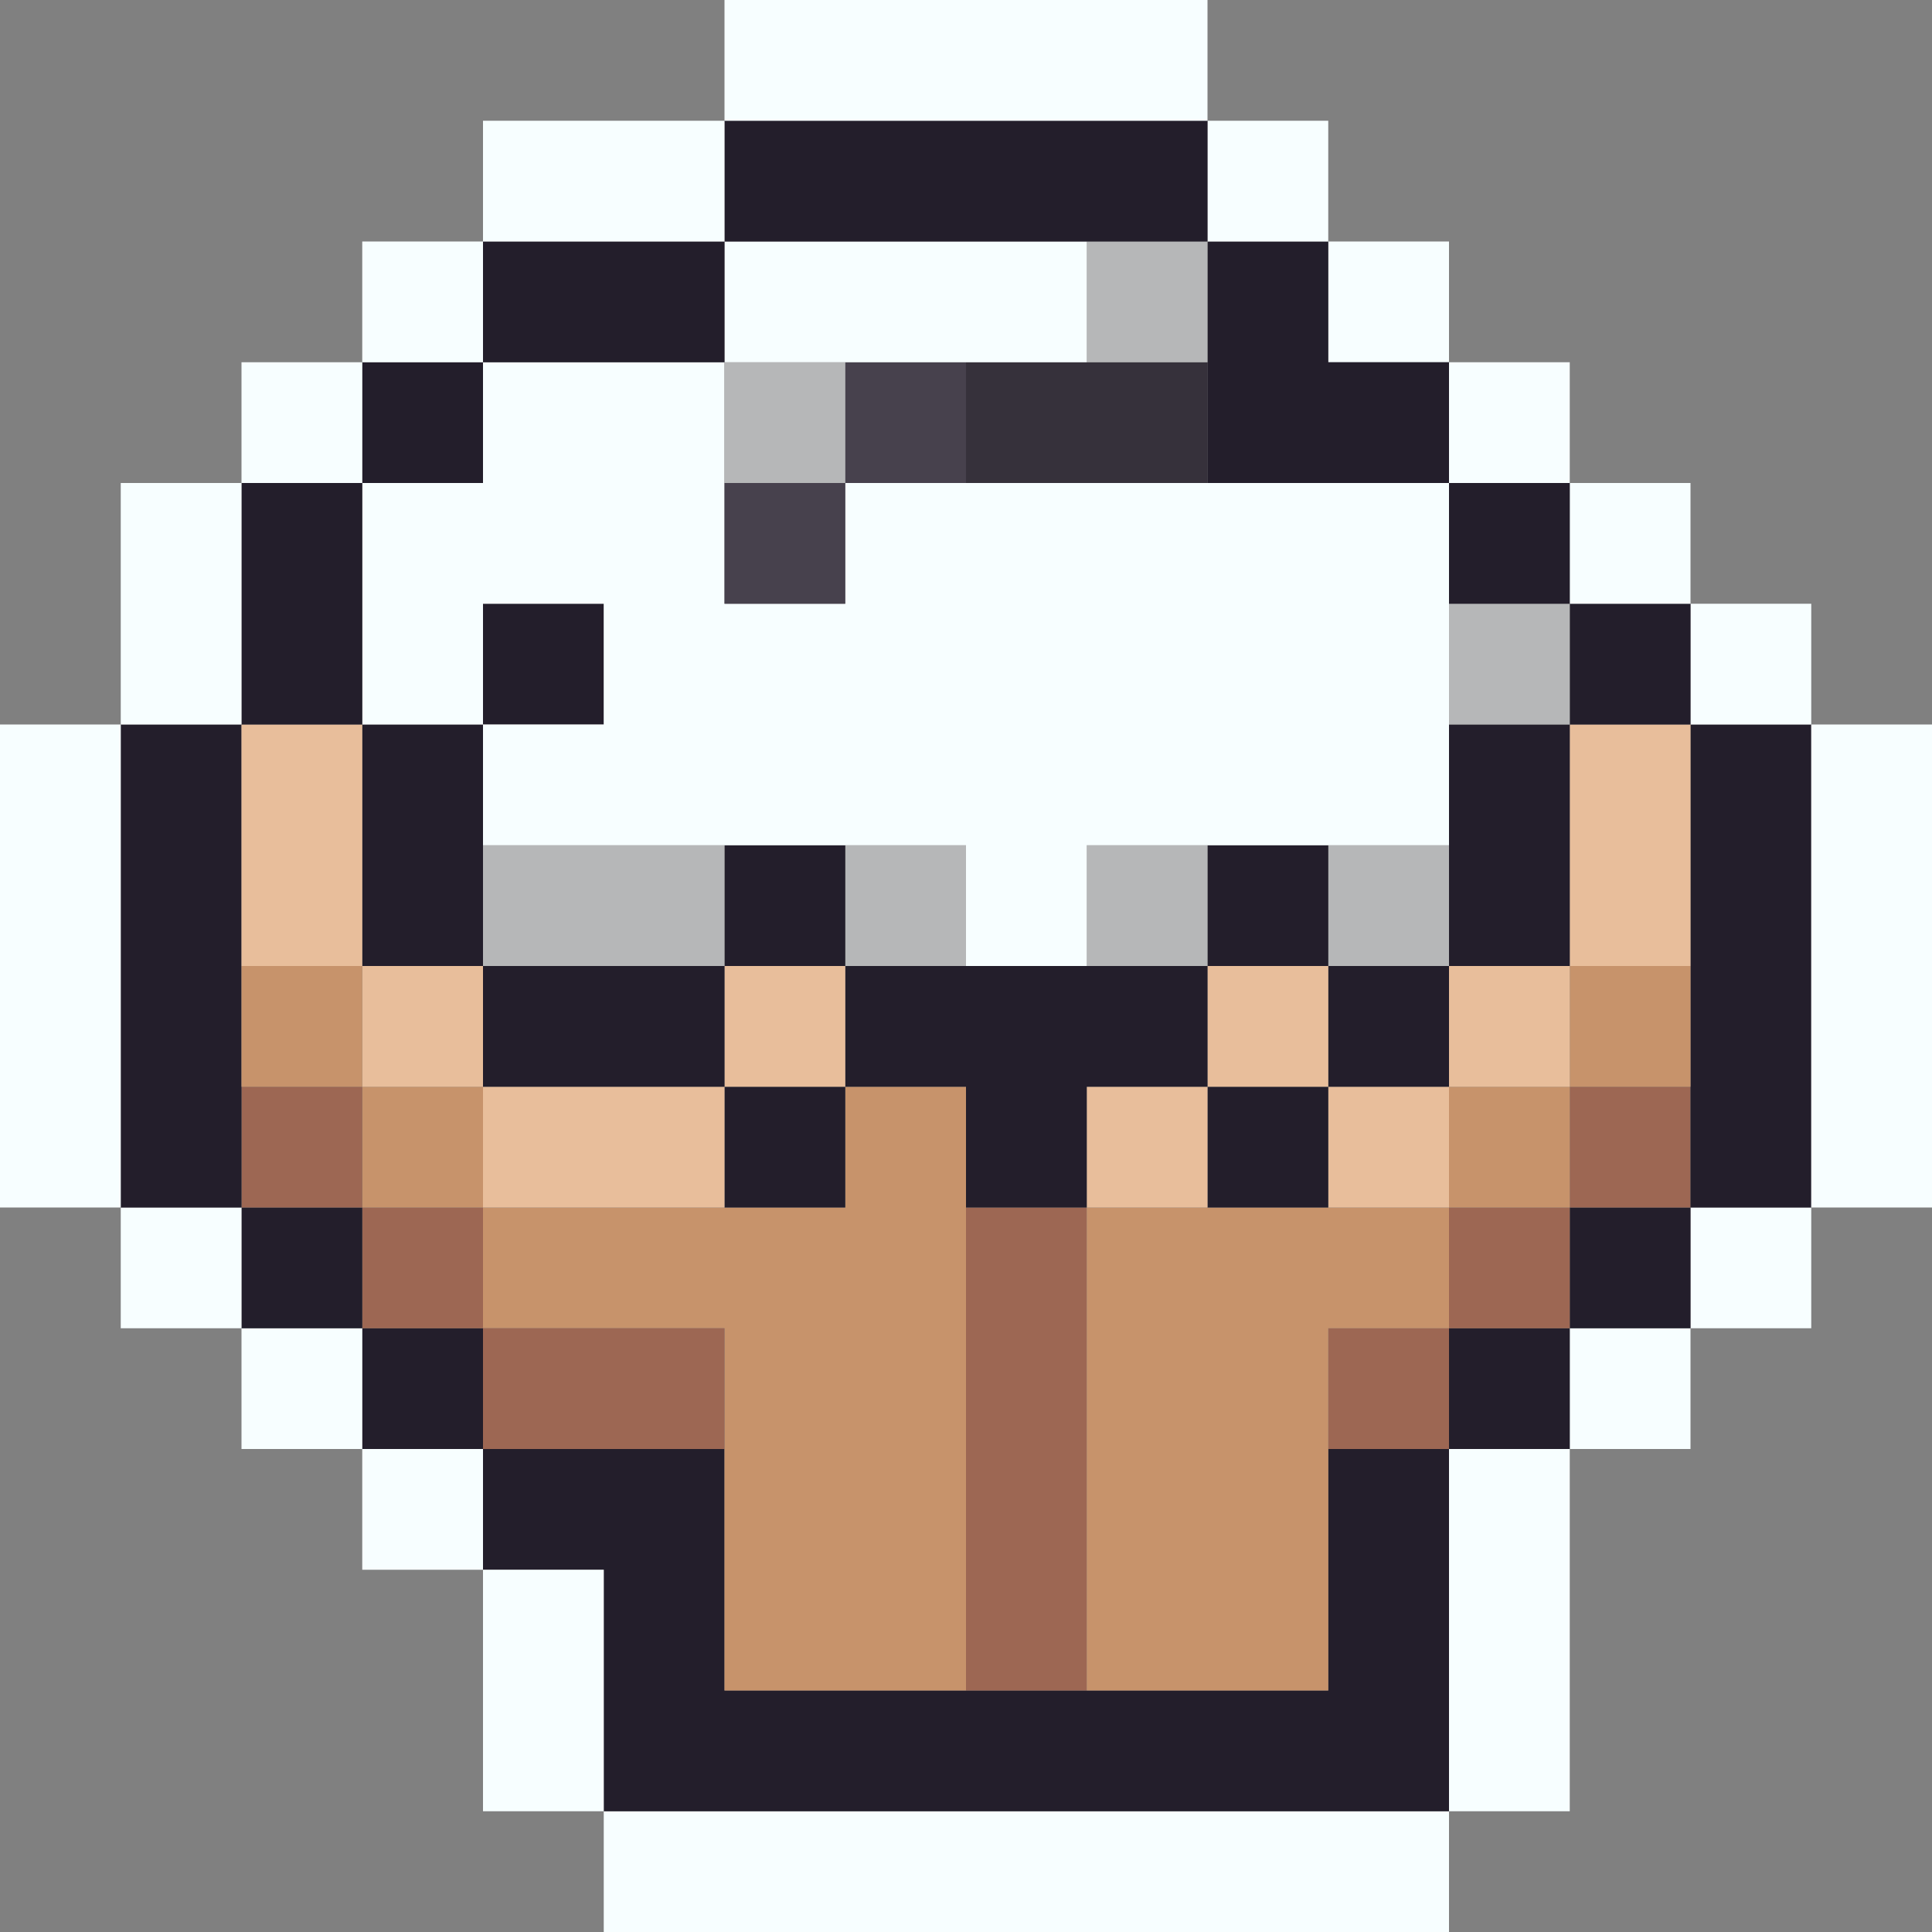 <svg id="Layer_1" data-name="Layer 1" xmlns="http://www.w3.org/2000/svg" viewBox="0 0 16 16"><rect x="0" y="0" width="16" height="16" fill="#808080" stroke="none"/><defs><style>.cls-1{fill:#f7feff;}.cls-2{fill:#231e2b;}.cls-3{fill:#9d6753;}.cls-4{fill:#c7936b;}.cls-5{fill:#e8be9b;}.cls-6{fill:#b6b7b8;}.cls-7{fill:#47414d;}.cls-8{fill:#36313b;}</style></defs><title>cruelty_free</title><rect class="cls-1" x="5" y="15" width="7" height="1"/><polygon class="cls-2" points="12 12 11 12 11 14 6 14 6 12 4 12 4 13 5 13 5 15 12 15 12 12"/><rect class="cls-1" x="4" y="13" width="1" height="2"/><rect class="cls-1" x="12" y="12" width="1" height="3"/><rect class="cls-3" x="8" y="10" width="1" height="4"/><polygon class="cls-4" points="8 9 7 9 7 10 4 10 4 11 6 11 6 14 8 14 8 9"/><rect class="cls-1" x="3" y="12" width="1" height="1"/><rect class="cls-1" x="13" y="11" width="1" height="1"/><rect class="cls-2" x="12" y="11" width="1" height="1"/><rect class="cls-3" x="11" y="11" width="1" height="1"/><rect class="cls-3" x="4" y="11" width="2" height="1"/><rect class="cls-2" x="3" y="11" width="1" height="1"/><rect class="cls-1" x="2" y="11" width="1" height="1"/><rect class="cls-1" x="14" y="10" width="1" height="1"/><rect class="cls-2" x="13" y="10" width="1" height="1"/><rect class="cls-3" x="12" y="10" width="1" height="1"/><polygon class="cls-4" points="9 10 9 14 11 14 11 11 12 11 12 10 9 10"/><rect class="cls-3" x="3" y="10" width="1" height="1"/><rect class="cls-2" x="2" y="10" width="1" height="1"/><rect class="cls-1" x="1" y="10" width="1" height="1"/><rect class="cls-3" x="13" y="9" width="1" height="1"/><rect class="cls-4" x="12" y="9" width="1" height="1"/><rect class="cls-5" x="11" y="9" width="1" height="1"/><rect class="cls-2" x="10" y="9" width="1" height="1"/><rect class="cls-5" x="9" y="9" width="1" height="1"/><rect class="cls-2" x="6" y="9" width="1" height="1"/><rect class="cls-5" x="4" y="9" width="2" height="1"/><rect class="cls-4" x="3" y="9" width="1" height="1"/><rect class="cls-3" x="2" y="9" width="1" height="1"/><rect class="cls-2" x="1" y="6" width="1" height="4"/><rect class="cls-2" x="14" y="6" width="1" height="4"/><rect class="cls-4" x="13" y="8" width="1" height="1"/><rect class="cls-5" x="12" y="8" width="1" height="1"/><rect class="cls-2" x="11" y="8" width="1" height="1"/><rect class="cls-5" x="10" y="8" width="1" height="1"/><polygon class="cls-2" points="10 9 10 8 7 8 7 9 8 9 8 10 9 10 9 9 10 9"/><rect class="cls-5" x="6" y="8" width="1" height="1"/><rect class="cls-2" x="4" y="8" width="2" height="1"/><rect class="cls-5" x="3" y="8" width="1" height="1"/><rect class="cls-4" x="2" y="8" width="1" height="1"/><rect class="cls-1" y="6" width="1" height="4"/><rect class="cls-6" x="11" y="7" width="1" height="1"/><rect class="cls-2" x="10" y="7" width="1" height="1"/><rect class="cls-6" x="9" y="7" width="1" height="1"/><rect class="cls-6" x="7" y="7" width="1" height="1"/><rect class="cls-2" x="6" y="7" width="1" height="1"/><rect class="cls-6" x="4" y="7" width="2" height="1"/><rect class="cls-2" x="3" y="6" width="1" height="2"/><rect class="cls-5" x="2" y="6" width="1" height="2"/><rect class="cls-1" x="15" y="6" width="1" height="4"/><rect class="cls-5" x="13" y="6" width="1" height="2"/><rect class="cls-2" x="12" y="6" width="1" height="2"/><rect class="cls-1" x="14" y="5" width="1" height="1"/><rect class="cls-2" x="13" y="5" width="1" height="1"/><rect class="cls-6" x="12" y="5" width="1" height="1"/><rect class="cls-2" x="4" y="5" width="1" height="1"/><polygon class="cls-1" points="4 5 5 5 5 6 4 6 4 7 8 7 8 8 9 8 9 7 12 7 12 4 7 4 7 5 6 5 6 3 4 3 4 4 3 4 3 6 4 6 4 5"/><rect class="cls-2" x="2" y="4" width="1" height="2"/><rect class="cls-1" x="1" y="4" width="1" height="2"/><rect class="cls-1" x="13" y="4" width="1" height="1"/><rect class="cls-2" x="12" y="4" width="1" height="1"/><rect class="cls-7" x="6" y="4" width="1" height="1"/><rect class="cls-1" x="12" y="3" width="1" height="1"/><rect class="cls-8" x="8" y="3" width="2" height="1"/><rect class="cls-7" x="7" y="3" width="1" height="1"/><rect class="cls-6" x="6" y="3" width="1" height="1"/><rect class="cls-2" x="3" y="3" width="1" height="1"/><rect class="cls-1" x="2" y="3" width="1" height="1"/><rect class="cls-1" x="11" y="2" width="1" height="1"/><polygon class="cls-2" points="10 4 12 4 12 3 11 3 11 2 10 2 10 4"/><rect class="cls-6" x="9" y="2" width="1" height="1"/><rect class="cls-1" x="6" y="2" width="3" height="1"/><rect class="cls-2" x="4" y="2" width="2" height="1"/><rect class="cls-1" x="3" y="2" width="1" height="1"/><rect class="cls-1" x="10" y="1" width="1" height="1"/><rect class="cls-2" x="6" y="1" width="4" height="1"/><rect class="cls-1" x="4" y="1" width="2" height="1"/><rect class="cls-1" x="6" width="4" height="1"/></svg>